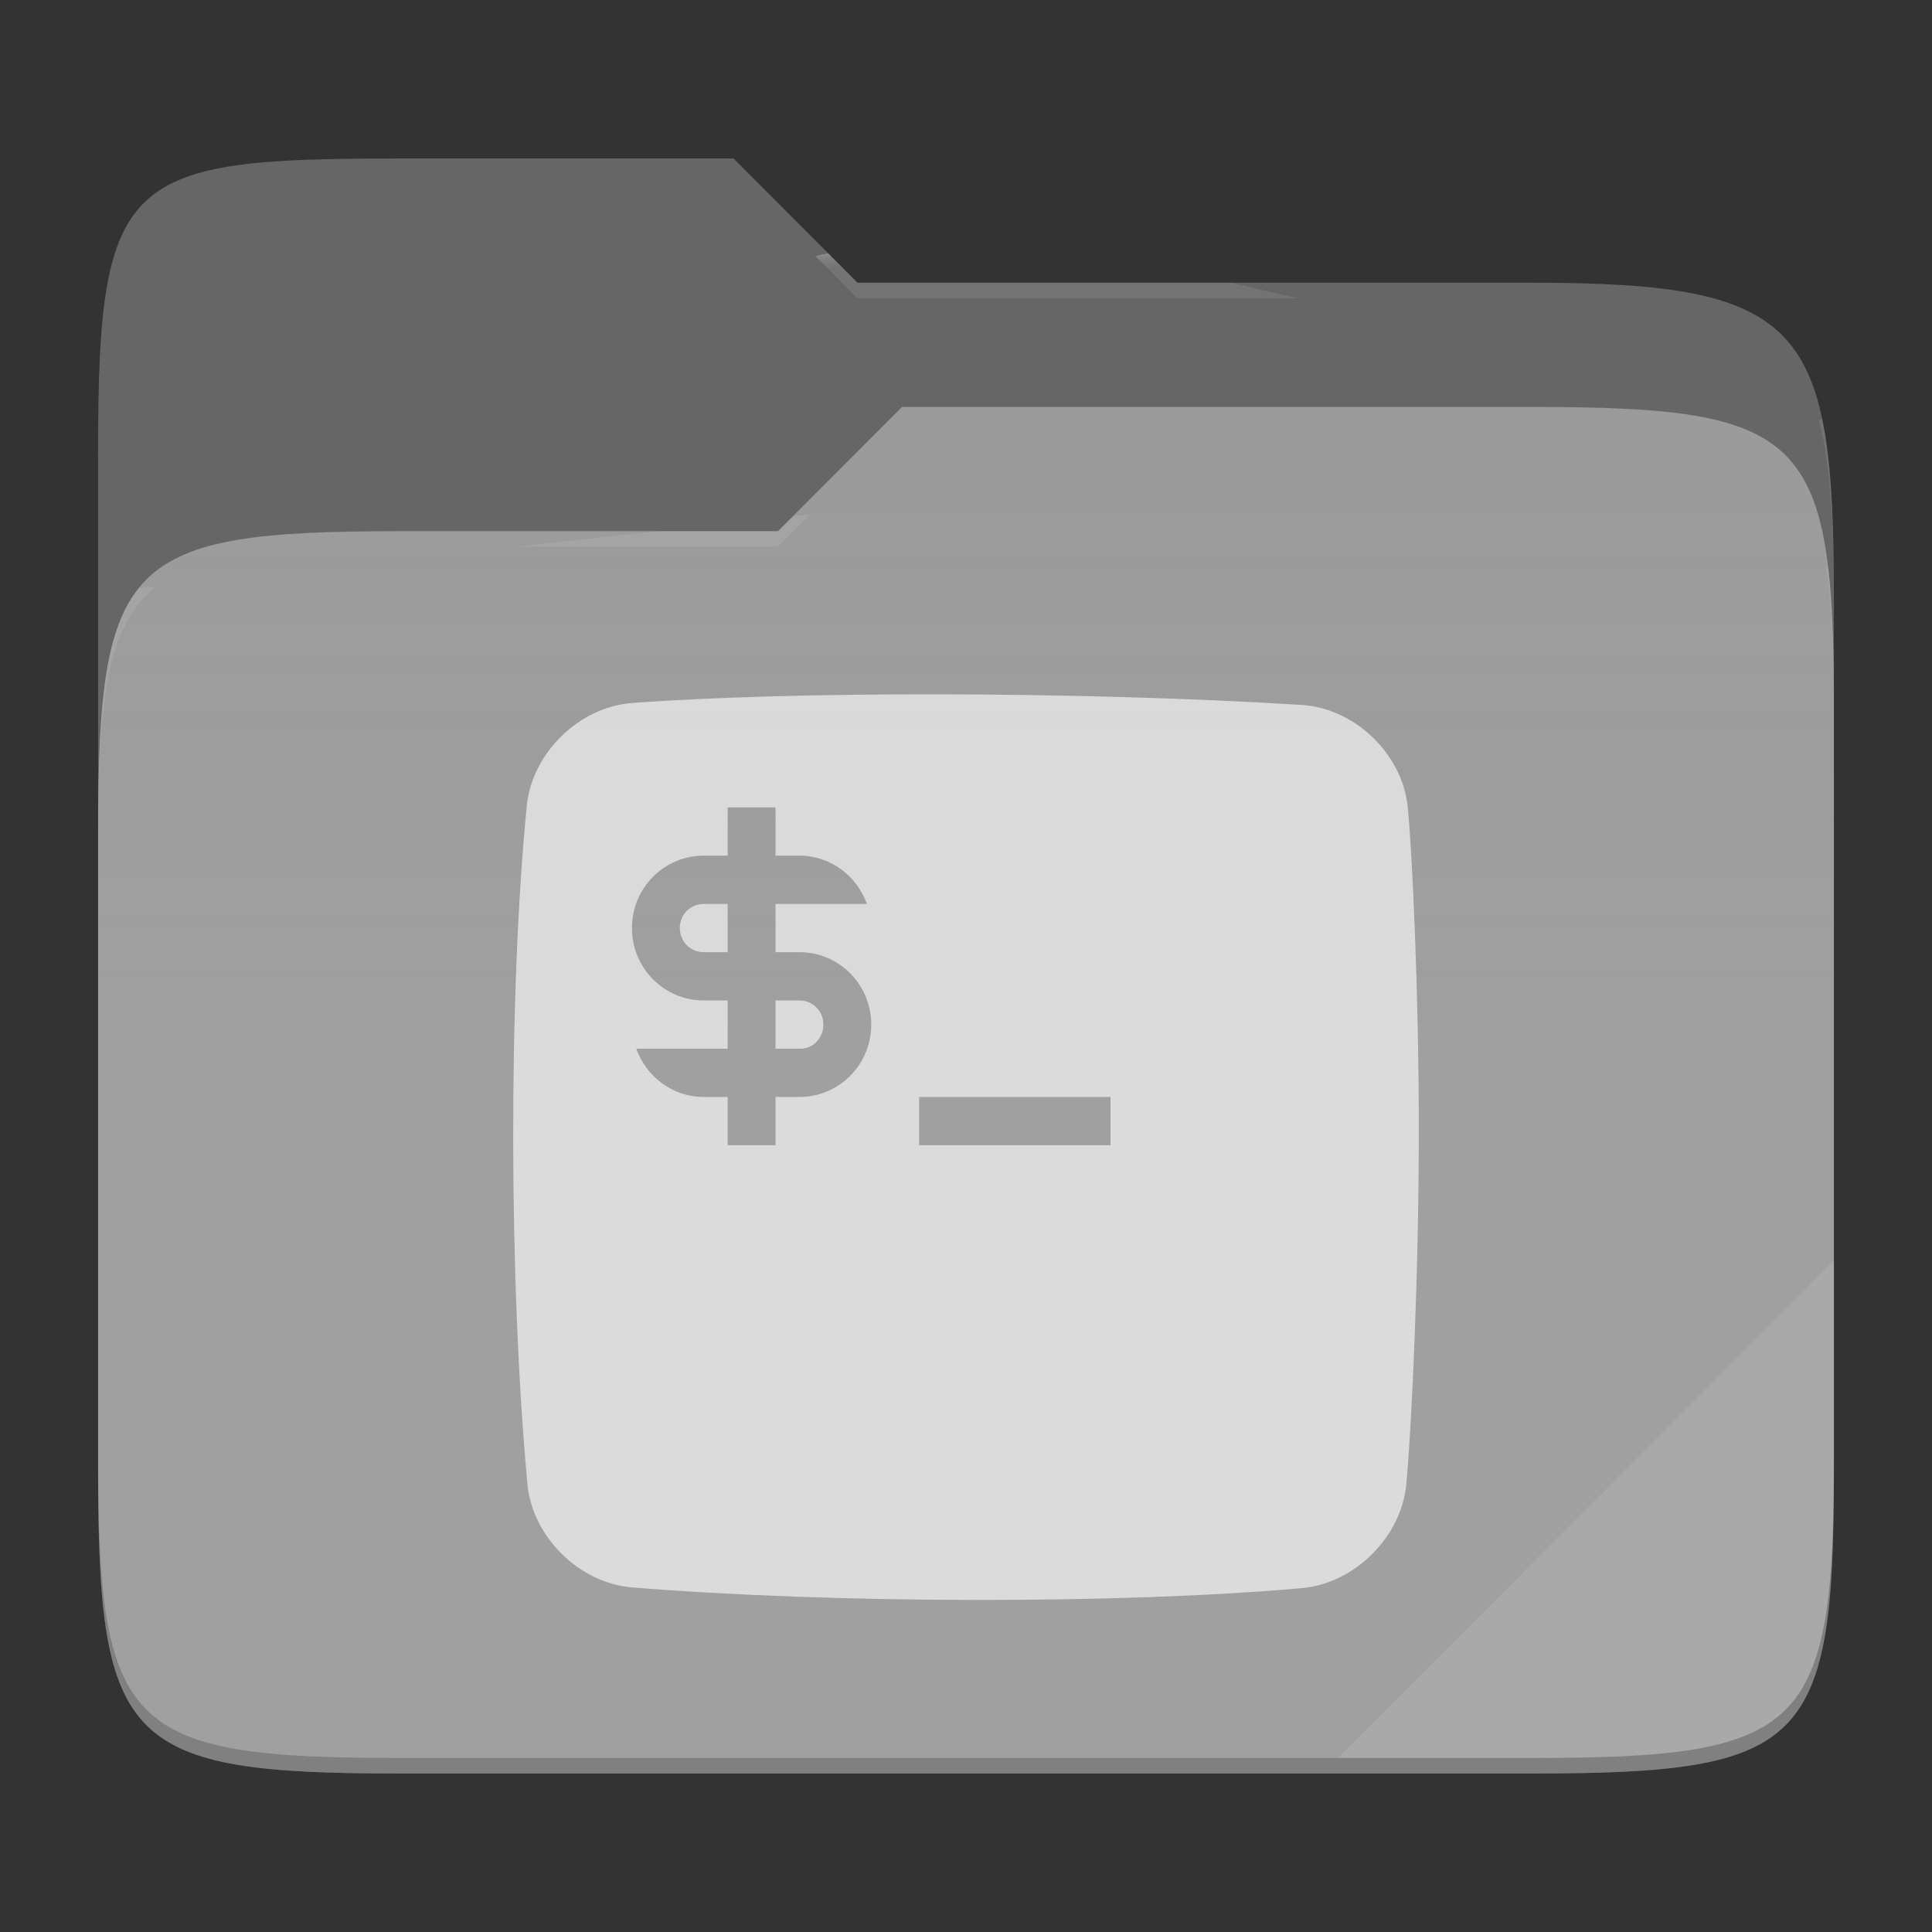 <?xml version="1.0" standalone="no"?><!-- Generator: Gravit.io -->
<svg xmlns="http://www.w3.org/2000/svg" 
  xmlns:xlink="http://www.w3.org/1999/xlink" style="isolation:isolate" viewBox="0 0 256 256" width="256" height="256">
  <rect x="0" y="0" width="256" height="256" fill="#333333" stroke="none"/>
  <switch>
    <g>
      <g id="folder">
        <path d=" M 53.039 21 C 16.724 21 13 23.055 13 59.371 L 13 111.538 L 243 111.538 L 243 79.563 C 243 43.247 239.276 37.461 202.961 37.461 L 113.625 37.461 L 97.198 21 L 53.039 21 Z " id="orange" fill="#666666"/>
        <path d=" M 53.039 70.384 C 16.722 70.384 13 74.114 13 110.429 L 13 194.953 C 13 231.269 16.722 235 53.039 235 L 202.961 235 C 239.278 235 243 231.269 243 194.953 L 243 93.969 C 243 57.653 239.278 53.922 202.961 53.922 L 119.53 53.922 L 103.092 70.384 L 53.039 70.384 Z " id="change-color-easy" fill="#999999"/>
        <linearGradient id="_lgradient_37" x1="0" y1="0.5" x2="2.83276944882399e-16" y2="-0.5" gradientTransform="matrix(230,0,0,181.078,13,53.922)" gradientUnits="userSpaceOnUse">
          <stop offset="0%" stop-opacity="0.07" style="stop-color:rgb(255,255,255)"/>
          <stop offset="67.282%" stop-opacity="0" style="stop-color:rgb(252,239,232)"/>
        </linearGradient>
        <path d=" M 53.039 70.384 C 16.722 70.384 13 74.114 13 110.429 L 13 194.953 C 13 231.269 16.722 235 53.039 235 L 202.961 235 C 239.278 235 243 231.269 243 194.953 L 243 93.969 C 243 57.653 239.278 53.922 202.961 53.922 L 119.53 53.922 L 103.092 70.384 L 53.039 70.384 Z " id="gradient white" fill="url(#_lgradient_37)"/>
        <g opacity="0.4">
          <radialGradient id="_rgradient_73" fx="0.5" fy="0.136" cx="0.5" cy="0.5" r="0.272" gradientTransform="matrix(230,0,0,60.62,13,21)" gradientUnits="userSpaceOnUse">
            <stop offset="0%" stop-opacity="1" style="stop-color:rgb(255,255,255)"/>
            <stop offset="100%" stop-opacity="0.204" style="stop-color:rgb(255,255,255)"/>
          </radialGradient>
          <path d=" M 53.039 21 C 16.724 21 13 23.055 13 59.371 L 13 61.43 C 13 25.114 16.724 23.057 53.039 23.057 L 97.198 23.057 L 113.625 39.518 L 202.961 39.518 C 239.276 39.518 243 45.304 243 81.62 L 243 79.563 C 243 43.247 239.276 37.461 202.961 37.461 L 113.625 37.461 L 97.198 21 L 53.039 21 Z " id="white" fill="url(#_rgradient_73)"/>
        </g>
        <g opacity="0.4">
          <radialGradient id="_rgradient_74" fx="0.482" fy="0.211" cx="0.5" cy="0.5" r="0.272" gradientTransform="matrix(230,0,0,58.565,13,53.922)" gradientUnits="userSpaceOnUse">
            <stop offset="0%" stop-opacity="1" style="stop-color:rgb(255,255,255)"/>
            <stop offset="100%" stop-opacity="0.204" style="stop-color:rgb(255,255,255)"/>
          </radialGradient>
          <path d=" M 119.53 53.922 L 103.092 70.384 L 53.039 70.384 C 16.724 70.384 13 74.112 13 110.427 L 13 112.487 C 13 76.171 16.724 72.441 53.039 72.441 L 103.092 72.441 L 119.53 55.981 L 202.961 55.981 C 239.276 55.981 243 59.708 243 96.024 L 243 93.967 C 243 57.651 239.276 53.922 202.961 53.922 L 119.53 53.922 Z " id="white" fill="url(#_rgradient_74)"/>
        </g>
        <g opacity="0.1">
          <path d=" M 243 167.096 L 177.285 232.941 L 202.961 232.941 C 239.276 232.941 243 229.214 243 192.898 L 243 167.096 Z " id="white" fill="rgb(255,255,255)"/>
        </g>
        <g opacity="0.2">
          <path d=" M 13 192.898 L 13 194.955 C 13 231.271 16.724 235 53.039 235 L 202.961 235 C 239.276 235 243 231.271 243 194.955 L 243 192.898 C 243 229.214 239.276 232.941 202.961 232.941 L 53.039 232.941 C 16.724 232.941 13 229.214 13 192.898 Z " id="dark" fill="rgb(0,0,0)"/>
        </g>
      </g>
      <g opacity="0.62">
        <path d=" M 121.785 145.355 L 147.151 145.355 L 147.151 151.751 L 121.785 151.751 L 121.785 145.355 L 121.785 145.355 L 121.785 145.355 Z  M 69.801 106.769 C 67.356 131.499 67.419 169.967 69.883 196.624 C 70.53 203.624 76.743 209.769 83.749 210.338 C 110.423 212.506 148.535 212.57 172.512 210.436 C 179.514 209.813 185.715 203.623 186.35 196.623 C 187.058 188.836 187.999 168.985 187.999 149.732 C 187.999 130.641 187.074 112.136 186.522 106.862 C 185.792 99.87 179.502 93.842 172.487 93.407 C 142.657 91.559 104.673 91.59 83.756 93.148 C 76.746 93.67 70.493 99.774 69.801 106.769 Z  M 102.761 132.565 L 102.761 138.96 L 105.932 138.96 C 107.708 139.024 109.103 137.553 109.103 135.763 C 109.103 133.972 107.708 132.565 105.932 132.565 L 102.761 132.565 L 102.761 132.565 L 102.761 132.565 Z  M 96.42 126.17 L 96.42 119.775 L 93.249 119.775 C 91.474 119.775 90.079 121.182 90.079 122.972 C 90.079 124.763 91.474 126.17 93.249 126.17 L 96.42 126.17 L 96.42 126.17 L 96.42 126.17 Z  M 102.761 113.38 L 102.761 106.985 L 96.42 106.985 L 96.42 113.38 L 93.249 113.38 C 87.986 113.38 83.737 117.664 83.737 122.972 C 83.737 128.28 87.986 132.565 93.249 132.565 L 96.42 132.565 L 96.42 138.96 L 93.249 138.96 L 84.308 138.96 C 85.64 142.669 89.128 145.355 93.249 145.355 L 96.42 145.355 L 96.42 151.751 L 102.761 151.751 L 102.761 145.355 L 105.932 145.355 C 111.195 145.355 115.444 141.071 115.444 135.763 C 115.444 130.455 111.195 126.17 105.932 126.17 L 102.761 126.17 L 102.761 119.775 L 105.932 119.775 L 114.873 119.775 C 113.542 116.066 110.054 113.38 105.932 113.38 L 102.761 113.38 L 102.761 113.38 L 102.761 113.38 Z " fill-rule="evenodd" id="script" fill="#FFFFFF" />
      </g>
    </g>
  </switch>
</svg>